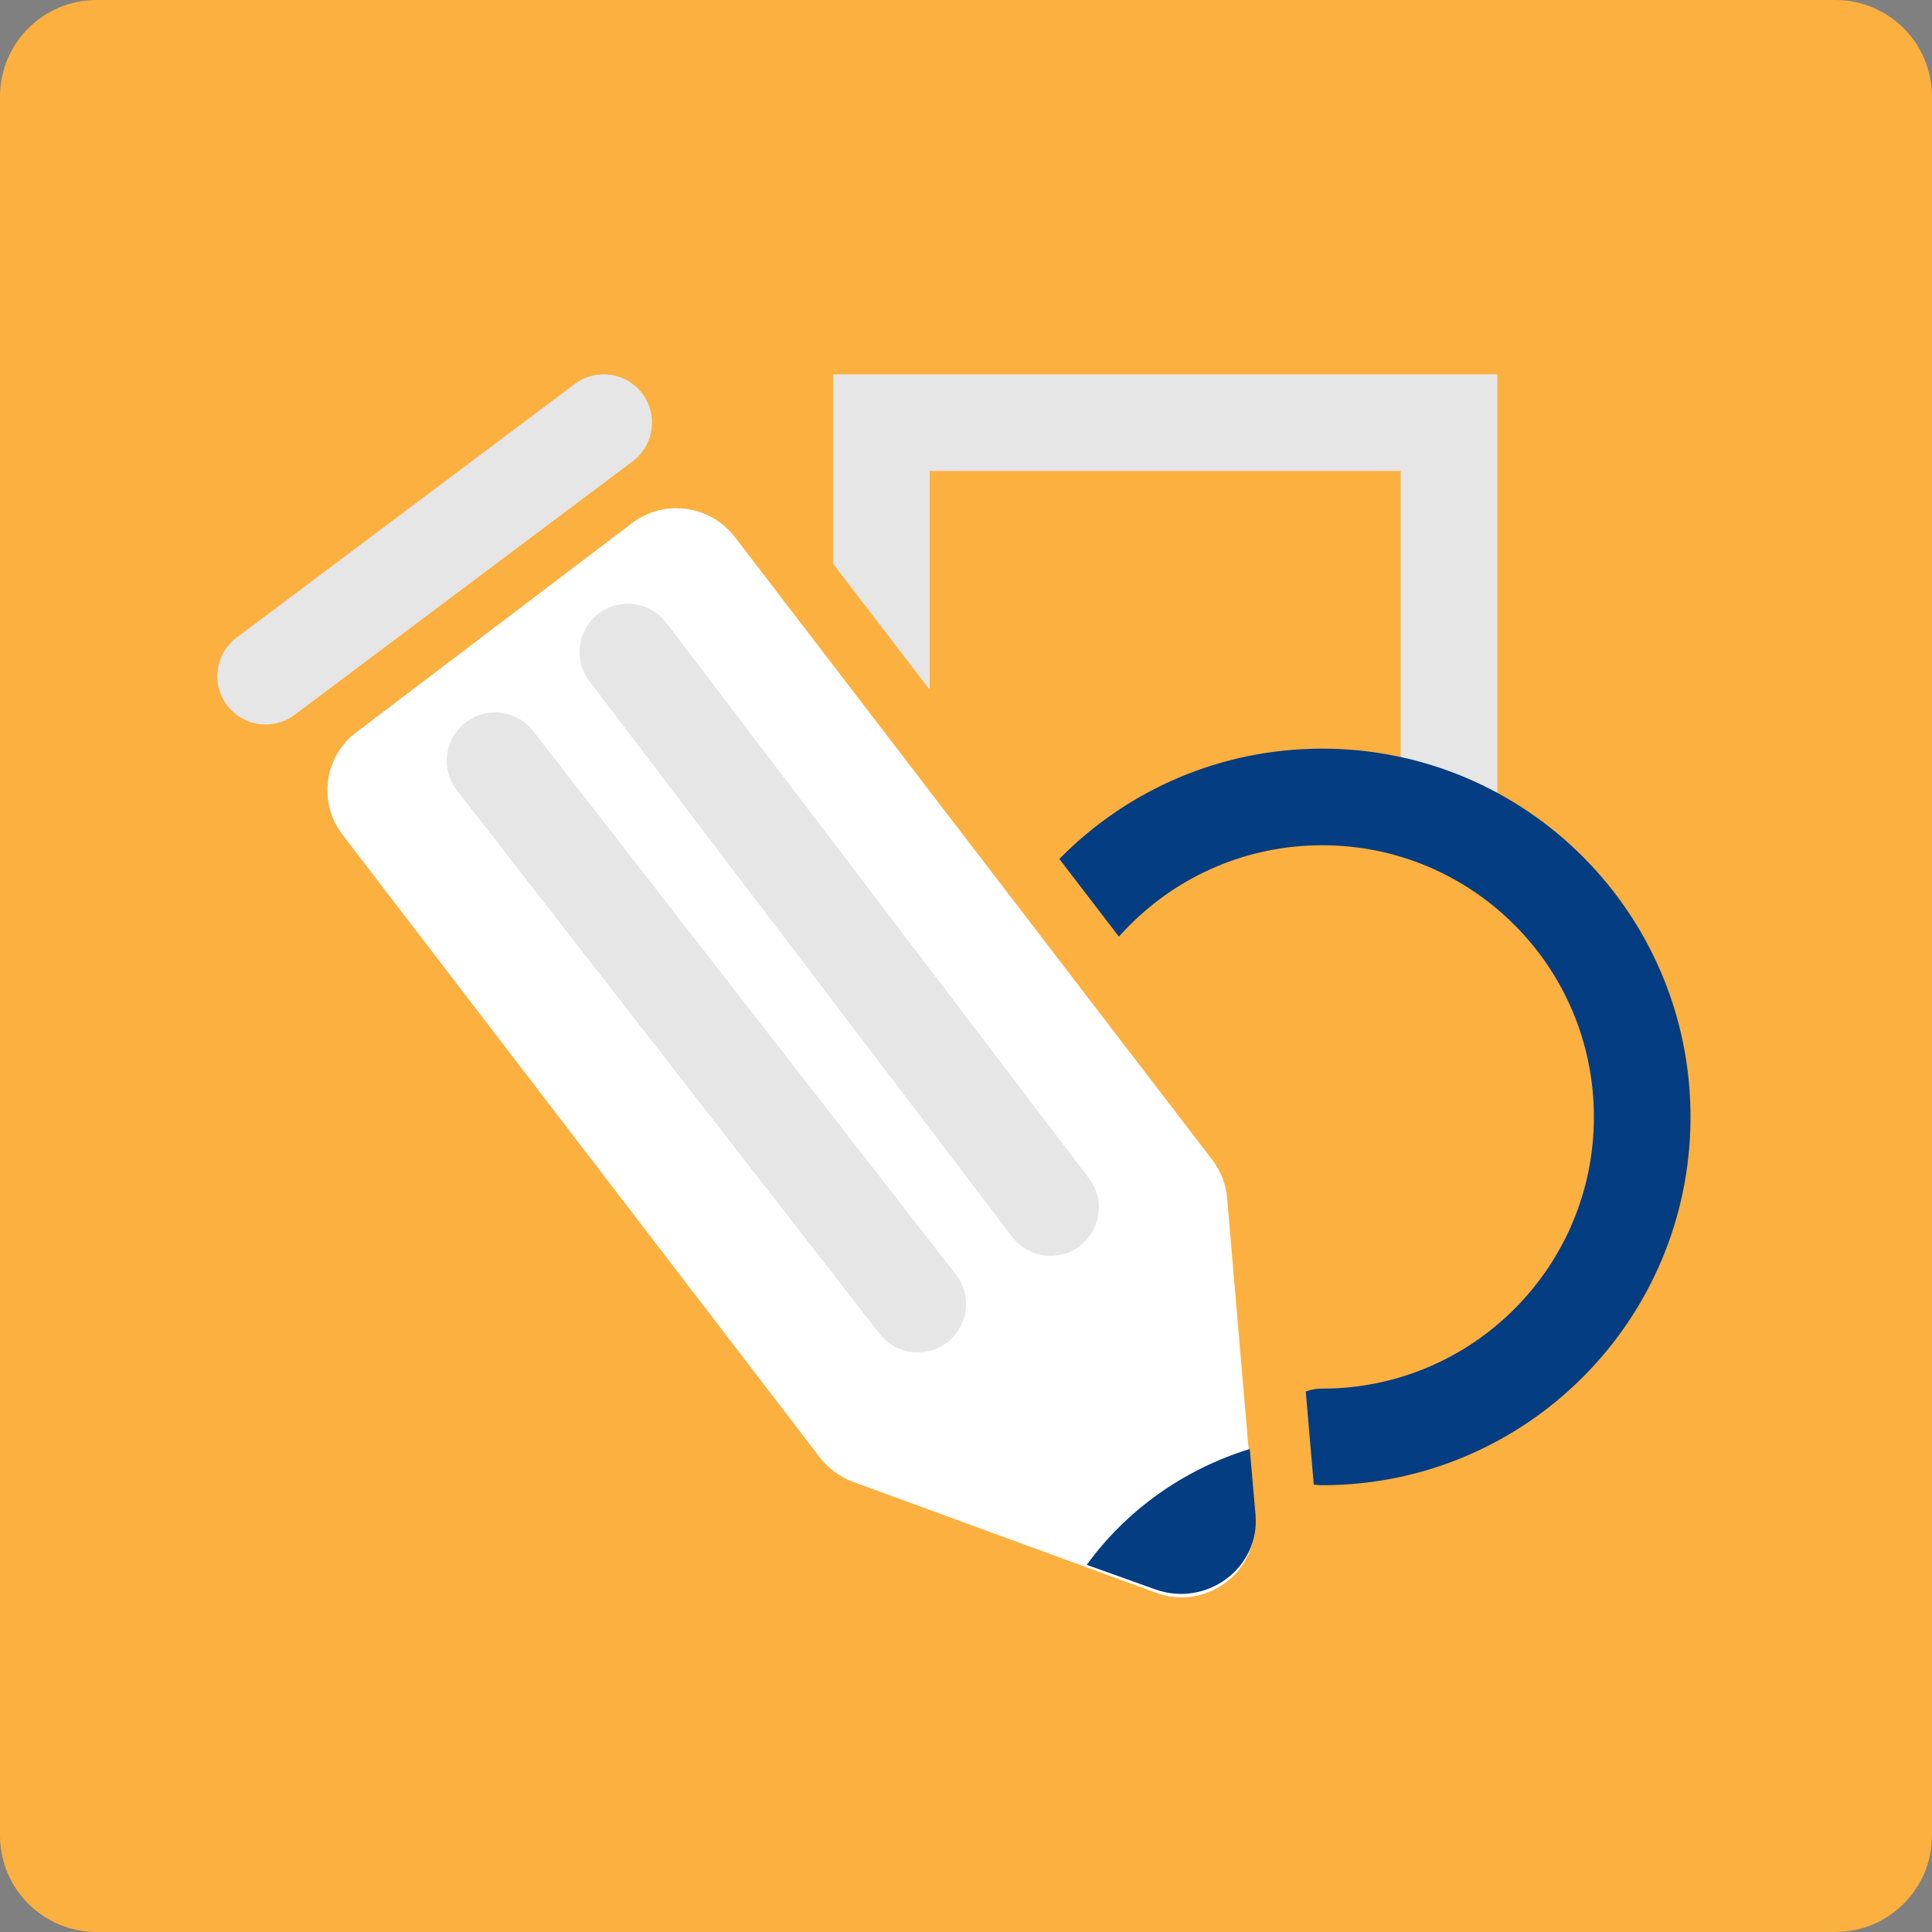 <svg xmlns="http://www.w3.org/2000/svg" width="160" height="160" viewBox="0 0 160 160" fill="none"><rect x="0" y="0" width="160" height="160" fill="#808080" stroke="none"/><path d="M0 8C0 3.582 3.582 0 8 0H152C156.418 0 160 3.582 160 8V152C160 156.418 156.418 160 152 160H8C3.582 160 0 156.418 0 152V8Z" fill="#FBB040"></path><path fill-rule="evenodd" clip-rule="evenodd" d="M69 31H124V68C124 70.209 122.209 72 120 72C117.791 72 116 70.209 116 68V39H77V60.988C77 63.197 75.209 64.988 73 64.988C70.791 64.988 69 63.197 69 60.988V31Z" fill="#E6E6E6"></path><path fill-rule="evenodd" clip-rule="evenodd" d="M79 92.5C79 75.651 92.651 62 109.5 62C126.349 62 140 75.651 140 92.5C140 109.35 126.34 123 109.5 123C107.291 123 105.5 121.209 105.5 119C105.5 116.791 107.291 115 109.5 115C121.923 115 132 104.93 132 92.5C132 80.069 121.931 70 109.5 70C97.069 70 87 80.069 87 92.5C87 94.709 85.209 96.5 83 96.5C80.791 96.5 79 94.709 79 92.5Z" fill="#043D81"></path><path d="M97.851 134.838C96.835 134.838 95.827 134.66 94.854 134.303L69.76 125.113C68.215 124.544 66.874 123.559 65.875 122.259L26.327 70.663C24.927 68.837 24.329 66.578 24.636 64.302C24.944 62.025 26.122 60.004 27.957 58.62L50.788 41.302C52.308 40.147 54.118 39.544 56.022 39.544C58.746 39.544 61.248 40.775 62.895 42.924L102.444 94.52C103.443 95.82 104.041 97.374 104.186 99.005L106.457 125.512C106.662 127.941 105.868 130.26 104.22 132.044C102.581 133.819 100.258 134.838 97.859 134.838H97.851Z" fill="white"></path><path d="M56.022 42.092C57.849 42.092 59.66 42.916 60.855 44.47L100.403 96.066C101.104 96.984 101.53 98.071 101.624 99.217L103.895 125.725C104.211 129.385 101.257 132.29 97.85 132.29C97.159 132.29 96.45 132.171 95.742 131.908L70.639 122.718C69.555 122.319 68.607 121.622 67.907 120.714L28.359 69.117C26.327 66.459 26.839 62.671 29.503 60.65L52.342 43.323C53.444 42.491 54.742 42.083 56.022 42.083V42.092ZM56.022 36.987C53.555 36.987 51.207 37.777 49.234 39.272L26.404 56.59C21.494 60.318 20.546 67.317 24.286 72.2L63.835 123.797C65.124 125.487 66.866 126.761 68.872 127.5L93.974 136.689C95.229 137.148 96.536 137.386 97.85 137.386C100.967 137.386 103.972 136.069 106.098 133.768C108.233 131.449 109.266 128.442 109.001 125.3L106.73 98.793C106.551 96.678 105.774 94.665 104.476 92.983L64.927 41.378C62.793 38.593 59.54 36.996 56.014 36.996L56.022 36.987Z" fill="#FBB040"></path><path d="M95.66 131.621L90 129.594C93.292 125.056 98.038 121.68 103.498 120L103.977 125.446C104.36 129.849 99.919 133.148 95.66 131.621Z" fill="#043D81"></path><path fill-rule="evenodd" clip-rule="evenodd" d="M53.2 32.6C54.526 34.367 54.167 36.874 52.4 38.2L24.4 59.2C22.633 60.526 20.125 60.167 18.8 58.4C17.474 56.633 17.833 54.126 19.6 52.8L47.6 31.8C49.367 30.474 51.874 30.833 53.2 32.6Z" fill="#E6E6E6"></path><path fill-rule="evenodd" clip-rule="evenodd" d="M38.544 59.843C40.288 58.486 42.801 58.8 44.157 60.544L79.157 105.544C80.514 107.288 80.2 109.801 78.456 111.157C76.712 112.514 74.199 112.2 72.843 110.456L37.843 65.456C36.486 63.712 36.8 61.199 38.544 59.843Z" fill="#E6E6E6"></path><path fill-rule="evenodd" clip-rule="evenodd" d="M49.578 50.817C51.336 49.479 53.846 49.82 55.183 51.578L90.183 97.578C91.521 99.336 91.18 101.846 89.422 103.183C87.664 104.521 85.154 104.18 83.817 102.422L48.817 56.422C47.479 54.664 47.82 52.154 49.578 50.817Z" fill="#E6E6E6"></path></svg>